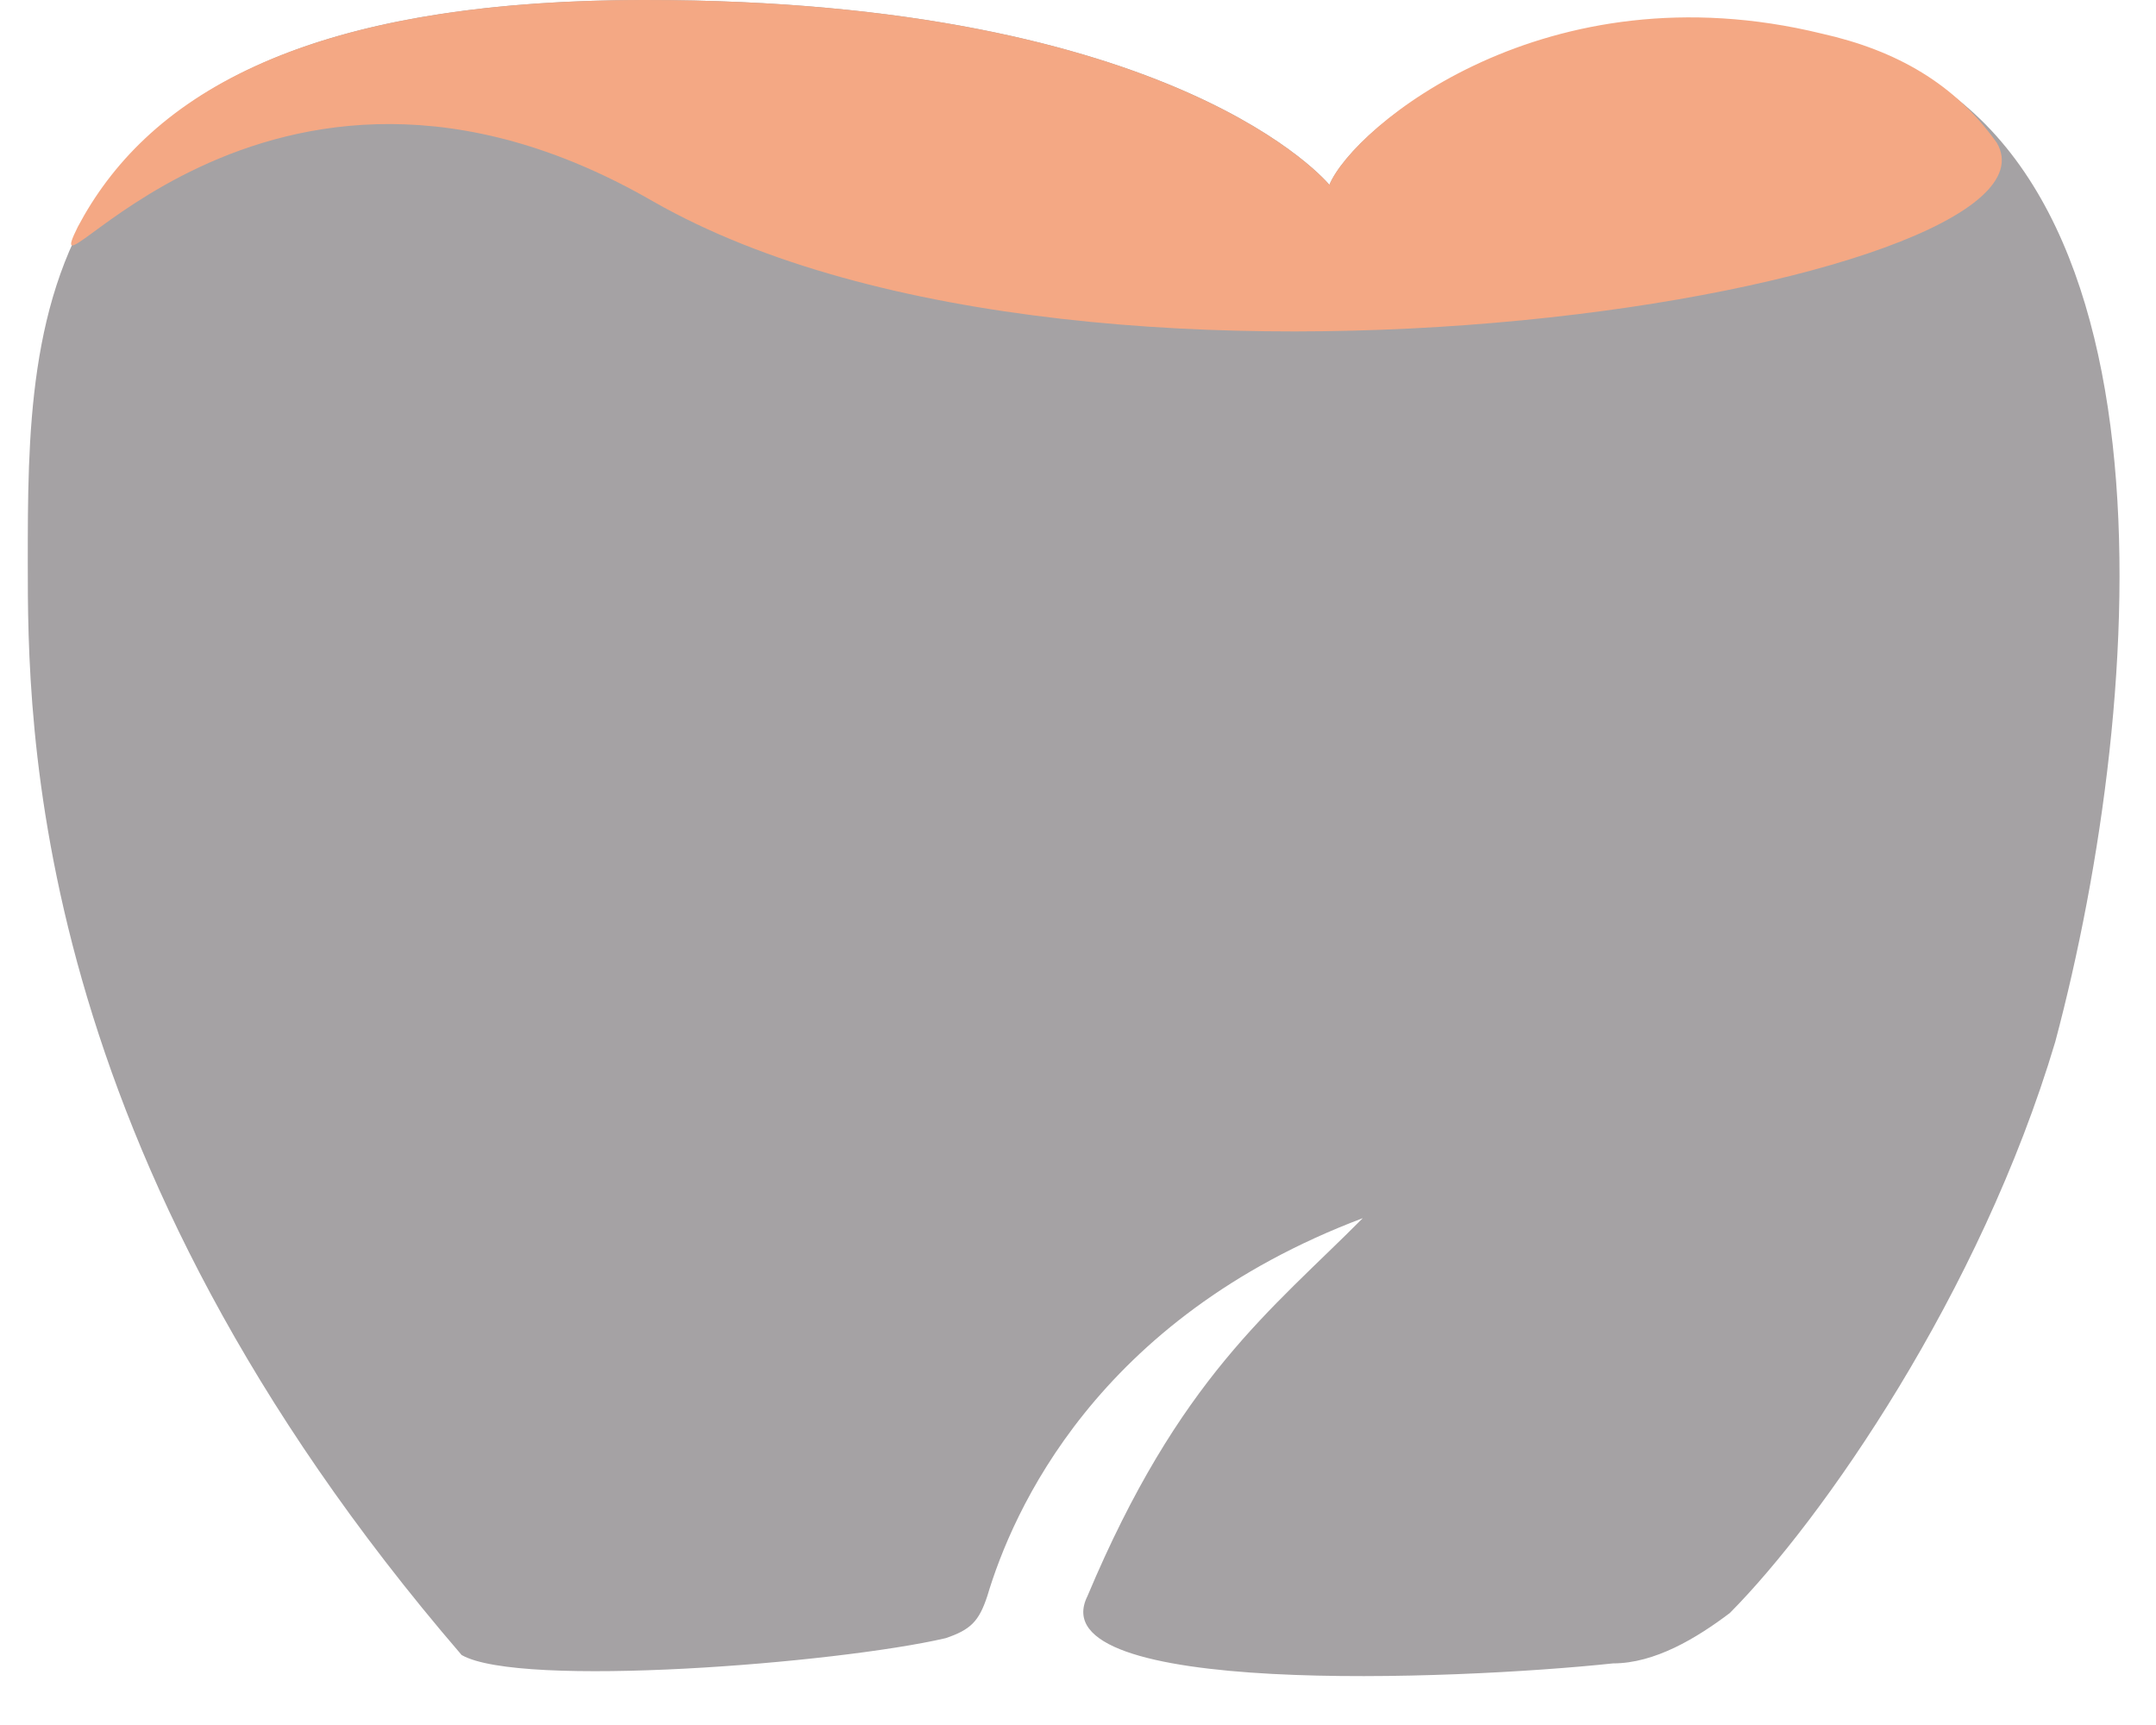 <svg width="35" height="28" viewBox="0 0 35 28" fill="none" xmlns="http://www.w3.org/2000/svg">
<path d="M21.581 3C21.581 3 19.143 0 10.474 0C0.451 0 0.451 5.045 0.451 9.136C0.451 11.727 0.451 18.682 7.494 26.864C8.443 27.409 13.589 27 15.35 26.591C15.757 26.454 15.892 26.318 16.027 25.909C16.434 24.546 17.788 21.409 22.123 19.773C20.633 21.273 19.143 22.364 17.653 25.909C16.84 27.546 23.613 27.273 26.186 27C26.863 27 27.541 26.591 28.082 26.182C29.572 24.682 32.146 21 33.365 16.909C34.855 11.318 35.532 2.045 29.843 0.682C25.102 -0.545 21.987 2.045 21.581 3Z" fill="#A5A2A4"/>
<path d="M21.58 3C21.58 3 19.142 0 10.474 0C4.785 0 2.347 1.636 1.263 3.682C0.451 5.318 4.243 -0.409 10.609 3.273C17.788 7.364 33.77 4.636 32.416 2.318C31.739 1.364 30.791 0.818 29.572 0.545C25.102 -0.545 21.987 2.045 21.58 3Z" fill="#F4A884"/>
</svg>
